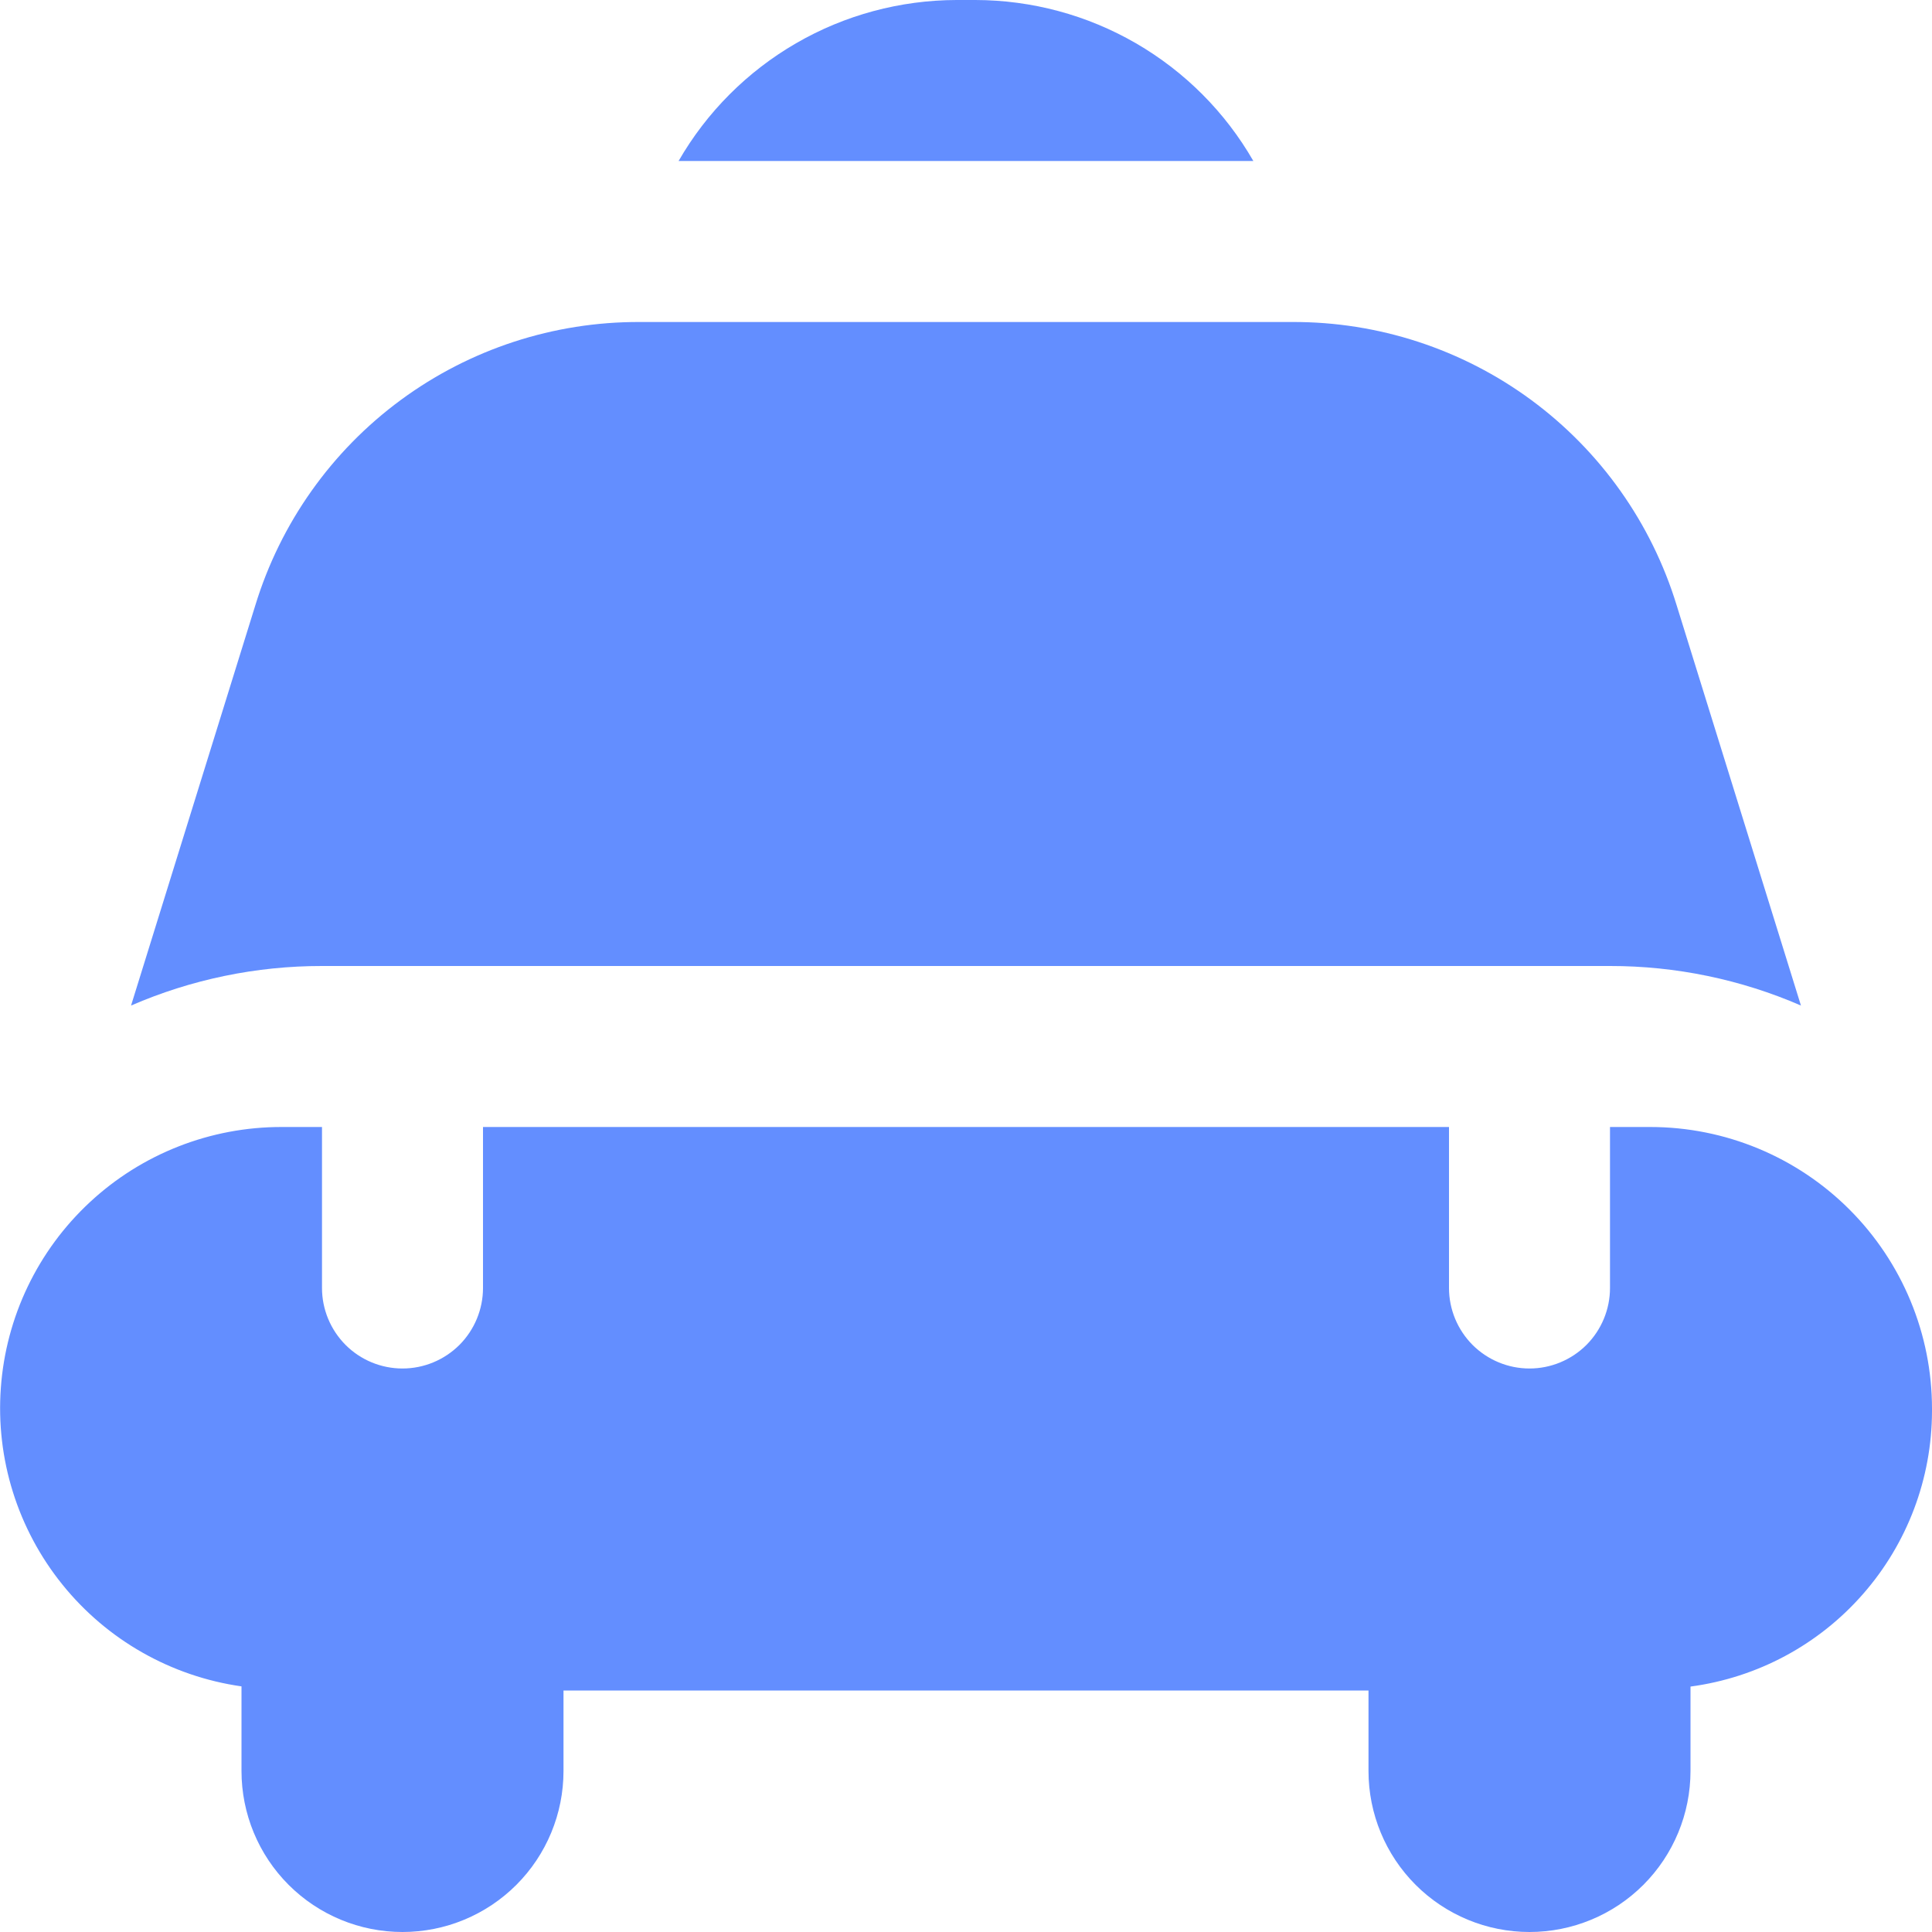 <svg width="30" height="30" viewBox="0 0 30 30" fill="none" xmlns="http://www.w3.org/2000/svg">
<g clip-path="url(#clip0_856_388)">
<path d="M19.462 2.5H10.537C10.974 1.741 11.603 1.111 12.361 0.672C13.118 0.233 13.978 0.002 14.854 0L15.146 0C16.022 0.002 16.881 0.233 17.639 0.672C18.397 1.111 19.026 1.741 19.462 2.5V2.5ZM25.625 17.5H25V20C25 20.331 24.868 20.649 24.634 20.884C24.399 21.118 24.081 21.25 23.75 21.25C23.418 21.25 23.101 21.118 22.866 20.884C22.632 20.649 22.5 20.331 22.5 20V17.5H7.5V20C7.5 20.331 7.368 20.649 7.134 20.884C6.899 21.118 6.581 21.25 6.25 21.25C5.918 21.25 5.6 21.118 5.366 20.884C5.132 20.649 5 20.331 5 20V17.5H4.375C3.27 17.498 2.205 17.915 1.396 18.667C0.586 19.419 0.092 20.45 0.013 21.552C-0.067 22.654 0.275 23.745 0.969 24.605C1.662 25.465 2.656 26.03 3.75 26.186V27.5C3.75 28.163 4.013 28.799 4.482 29.268C4.951 29.737 5.587 30 6.25 30C6.913 30 7.549 29.737 8.018 29.268C8.487 28.799 8.75 28.163 8.75 27.5V26.25H21.25V27.5C21.25 28.163 21.513 28.799 21.982 29.268C22.451 29.737 23.087 30 23.75 30C24.413 30 25.049 29.737 25.518 29.268C25.987 28.799 26.25 28.163 26.25 27.5V26.189C27.287 26.05 28.238 25.541 28.927 24.754C29.617 23.968 29.998 22.958 30 21.913V21.875C30 20.715 29.539 19.602 28.718 18.781C27.898 17.961 26.785 17.5 25.625 17.5V17.5ZM2.035 15.614C2.971 15.208 3.98 14.999 5 15H25C26.02 14.999 27.029 15.208 27.965 15.614L26.035 9.399C25.644 8.122 24.853 7.005 23.778 6.212C22.703 5.42 21.401 4.995 20.066 5H9.934C8.599 4.995 7.297 5.42 6.222 6.212C5.147 7.004 4.356 8.121 3.965 9.398L2.035 15.614Z" fill="#638EFF"/>
</g>
<defs>
<clipPath id="clip0_856_388">
<rect width="30" height="30" fill="white"/>
</clipPath>
</defs>
</svg>
